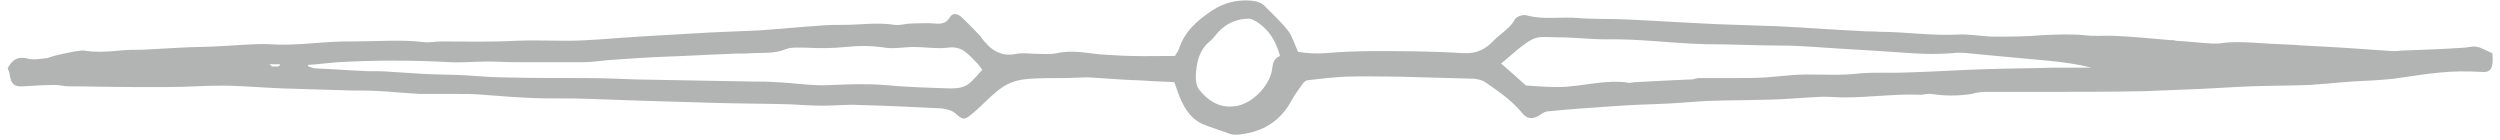 <?xml version="1.0" encoding="utf-8"?>
<!-- Generator: Adobe Illustrator 17.1.0, SVG Export Plug-In . SVG Version: 6.00 Build 0)  -->
<!DOCTYPE svg PUBLIC "-//W3C//DTD SVG 1.1//EN" "http://www.w3.org/Graphics/SVG/1.1/DTD/svg11.dtd">
<svg version="1.1" id="Layer_1" xmlns="http://www.w3.org/2000/svg" xmlns:xlink="http://www.w3.org/1999/xlink" x="0px" y="0px"
	 viewBox="0 0 361.9 20.2" enable-background="new 0 0 361.9 20.2" xml:space="preserve">
<path fill-rule="evenodd" clip-rule="evenodd" fill="#B2B3B3" d="M170.1,8.1c0.1-0.3,0.5-0.7,0.6-1.1c0.8-2.5,2.7-4.1,4.8-5.5
	c1.7-1.1,3.6-1.6,5.7-1.4c0.8,0.1,1.5,0.3,2,0.9c1.1,1.1,2.3,2.2,3.3,3.5c0.6,0.8,0.9,1.9,1.4,3c1.2,0.2,2.5,0.3,3.9,0.2
	c2.3-0.2,4.7-0.3,7-0.3c4.3,0,8.7,0,13,0.3c2,0.1,3.3-0.6,4.5-1.9c1-1,2.3-1.7,3-3c0.2-0.4,1.1-0.7,1.6-0.6c2.5,0.7,5,0.2,7.5,0.4
	c2.2,0.2,4.5,0.1,6.7,0.2c4.5,0.2,9,0.5,13.5,0.7c2.9,0.1,5.9,0.2,8.8,0.3c4,0.2,8,0.5,12.1,0.7c0.8,0.1,1.7,0,2.5,0.1
	c3.8,0,7.6,0.6,11.4,0.4c1.8-0.1,3.6,0.3,5.4,0.3c2.2,0,4.5,0,6.7-0.2c2.1-0.1,4.2-0.2,6.3,0c1.5,0.2,3,0,4.5,0.1
	c2.6,0.1,5.2,0.4,7.8,0.6c0.3,0,0.6,0,0.9,0.1c1.7,0.1,3.5,0.3,5.2,0.4c0.3,0,0.7,0,1,0c1.8-0.3,3.7-0.2,5.5-0.1
	c2.3,0.2,4.6,0.2,6.9,0.4c4.3,0.2,8.6,0.5,12.8,0.8c0.6,0,1.2-0.1,1.8-0.1c2.8-0.1,5.7-0.2,8.5-0.4c0.6,0,1.3-0.3,1.9-0.1
	c0.7,0.1,1.4,0.6,2.2,0.9c0,0.5,0.1,1,0,1.5c-0.1,1.1-0.7,1.3-1.7,1.2c-2-0.1-4-0.1-5.9,0.1c-2.2,0.2-4.5,0.6-6.7,0.9
	c-2,0.2-4,0.3-6,0.4c-1.6,0.1-3.3,0.3-4.9,0.4c-0.5,0-0.9,0.1-1.3,0.1c-2.9,0.1-5.7,0.1-8.6,0.2c-2.6,0.1-5.3,0.3-7.9,0.4
	c-2.5,0.1-4.9,0.2-7.4,0.3c-5.2,0.1-10.4,0.1-15.5,0.1c-2.5,0-4.9,0-7.4,0c-0.7,0-1.4,0.1-2.1,0.3c-1.9,0.3-3.9,0.3-5.8,0
	c-0.6-0.1-1.3,0.2-1.9,0.1c-3.6-0.1-7.1,0.4-10.7,0.4c-1,0-2.1-0.1-3.1-0.1c-2.3,0.1-4.6,0.3-6.9,0.4c-3.2,0.1-6.4,0.1-9.6,0.2
	c-2,0.1-4.1,0.3-6.1,0.4c-2.7,0.1-5.5,0.2-8.2,0.4c-2.9,0.2-5.9,0.4-8.8,0.7c-0.5,0-1,0.2-1.3,0.5c-1,0.7-2,0.7-2.7-0.3
	c-1.5-1.8-3.4-3.1-5.3-4.4c-0.4-0.3-1-0.4-1.5-0.5c-3.7-0.1-7.3-0.2-11-0.3c-2.6,0-5.2-0.1-7.8,0c-1.8,0.1-3.6,0.3-5.3,0.5
	c-0.3,0-0.7,0.3-0.8,0.5c-0.5,0.7-1.1,1.5-1.5,2.2c-1.7,3.3-4.4,4.9-8,5.2c-0.3,0-0.7,0-1-0.1c-1.3-0.5-2.7-0.9-3.9-1.4
	c-1.7-0.7-2.7-2.2-3.4-3.9c-0.3-0.7-0.5-1.4-0.8-2.2c-1.3-0.1-2.6-0.1-3.9-0.2c-1.3-0.1-2.6-0.1-3.9-0.2c-1.5-0.1-3.1-0.2-4.6-0.3
	c-1.2,0-2.5,0.1-3.7,0.1c-1.6,0-3.2,0-4.8,0.1c-1.3,0.1-2.5,0.3-3.8,1.1c-1.7,1.1-3,2.7-4.6,4c-1.1,0.9-1.3,0.9-2.4-0.1
	c-0.5-0.4-1.2-0.6-1.9-0.7c-4-0.2-8-0.4-12-0.5c-1.7-0.1-3.5,0.1-5.2,0.1c-1.6,0-3.2-0.1-4.8-0.2c-3.6-0.1-7.2-0.1-10.7-0.2
	c-3.4-0.1-6.8-0.2-10.2-0.3c-2.9-0.1-5.7-0.2-8.6-0.3c-2.5-0.1-5.1,0-7.6-0.1c-2.5-0.1-5.1-0.3-7.6-0.5c-1.2-0.1-2.4-0.1-3.6-0.1
	c-1.8,0-3.6,0-5.3,0c-1.9-0.1-3.8-0.3-5.7-0.4c-1.4-0.1-2.8-0.1-4.2-0.1c-3.3-0.1-6.7-0.2-10-0.3c-2.9-0.1-5.9-0.4-8.8-0.4
	c-2.6,0-5.1,0.2-7.7,0.2c-1.8,0-3.6,0-5.3,0c-3.1,0-6.2-0.1-9.2-0.1c-0.6,0-1.3-0.2-1.9-0.2c-1.5,0-3.1,0.1-4.6,0.2
	c-1.3,0.1-1.8-0.3-2-1.7c0-0.3-0.2-0.7-0.3-0.9c0.7-1.3,1.5-1.8,3-1.4c0.9,0.2,1.9,0,2.8-0.1C7.9,8,9.5,7.7,11.1,7.4
	c0.3,0,0.6-0.1,0.9-0.1c1.8,0.3,3.7,0.2,5.5,0c1-0.1,2.1-0.1,3.1-0.1c1.8-0.1,3.7-0.2,5.5-0.3c1.8-0.1,3.7-0.1,5.5-0.2
	c2.5-0.1,5-0.4,7.5-0.3c4,0.3,8-0.5,12.1-0.4c3.4,0,6.8-0.3,10.2,0.1C62.1,6.2,63,6,63.9,6c3.6,0,7.2,0.1,10.8-0.1
	c2.4-0.1,4.9,0,7.3,0c3.5,0,7-0.4,10.5-0.6c3.4-0.2,6.9-0.4,10.3-0.6c2.4-0.1,4.7-0.2,7.1-0.3c3-0.2,5.9-0.5,8.9-0.7
	c1.1-0.1,2.2-0.1,3.3-0.1c2.5,0,4.9-0.4,7.4,0c0.8,0.1,1.7-0.2,2.5-0.2c1.1,0,2.2-0.1,3.3,0c0.9,0.1,1.7,0,2.2-0.9
	c0.4-0.7,1.1-0.5,1.6-0.1c1,0.9,1.8,1.8,2.7,2.7c0.1,0.1,0.2,0.2,0.3,0.4c1.2,1.6,2.7,2.8,5,2.3c1-0.2,2.1,0,3.1,0
	c0.9,0,1.9,0.1,2.8-0.1c2.2-0.5,4.4,0,6.5,0.2c0.6,0,1.3,0.1,1.9,0.1C164.2,8.2,167.1,8.1,170.1,8.1z M217.3,9.2
	c1.3,1.1,2.4,2.1,3.5,3.1c0.1,0.1,0.3,0.1,0.4,0.1c1.4,0.1,2.8,0.2,4.3,0.2c3.5,0,6.9-1.2,10.4-0.6c0.2,0,0.5-0.1,0.7-0.1
	c1.9-0.1,3.9-0.2,5.8-0.3c0.8,0,1.7-0.1,2.5-0.1c0.3,0,0.7-0.2,1-0.2c1.7,0,3.4,0,5.1,0c1.6,0,3.2,0,4.7-0.1
	c1.1-0.1,2.3-0.2,3.4-0.3c3.1-0.3,6.2,0.1,9.4-0.2c2.4-0.3,4.9-0.1,7.3-0.2c4-0.1,8.1-0.4,12.1-0.5c3-0.1,6.1-0.1,9.1-0.2
	c1.9,0,3.9,0,5.8,0c-2-0.5-4.1-0.8-6.2-1c-3.2-0.3-6.4-0.6-9.7-0.9c-1.4-0.1-2.9-0.4-4.3-0.2c-2.5,0.2-4.9,0.1-7.4-0.1
	c-4.2-0.3-8.3-0.5-12.5-0.8c-1.6-0.1-3.2-0.2-4.7-0.2c-3.7,0-7.3-0.2-11-0.2c-4.8-0.1-9.6-0.8-14.4-0.7c-2.4,0-4.8-0.3-7.3-0.3
	c-1.2,0-2.6-0.2-3.5,0.3C220.3,6.5,218.9,7.9,217.3,9.2z M44.6,9.4c0,0.1,0,0.1,0,0.2c0.4,0.1,0.7,0.3,1.1,0.3
	c2.5,0.1,5,0.3,7.5,0.4c1.1,0,2.3,0,3.4,0.1c1.6,0.1,3.2,0.2,4.8,0.3c2,0.1,4,0.1,6,0.2c1.8,0.1,3.6,0.3,5.4,0.3
	c3.9,0.1,7.8,0.1,11.8,0.1c2.5,0,5,0.1,7.5,0.2c5.6,0.1,11.2,0.2,16.7,0.3c1.2,0,2.4,0,3.6,0.1c2.7,0.1,5.4,0.6,8.1,0.4
	c2.5-0.1,4.9-0.2,7.4,0c3.2,0.3,6.5,0.4,9.7,0.5c1,0,2-0.1,2.8-0.8c0.7-0.6,1.3-1.4,1.8-1.9c-0.3-0.4-0.5-0.7-0.8-1
	c-1.2-1.2-2.1-2.5-4.2-2.2c-1.6,0.2-3.3-0.1-4.9-0.1c-1.4,0-2.8,0.3-4.2,0.1c-1.9-0.3-3.8-0.3-5.7-0.1c-1.9,0.2-3.8,0.2-5.7,0.1
	c-1,0-2.1-0.1-2.9,0.2c-1.7,0.7-3.3,0.5-5,0.6c-1,0.1-2.1,0-3.1,0.1c-3.1,0.1-6.2,0.3-9.3,0.4c-2.8,0.1-5.5,0.3-8.3,0.5
	c-1.2,0.1-2.4,0.3-3.6,0.3c-3.4,0-6.7,0-10.1,0c-1.3,0-2.6-0.1-3.8-0.1c-1.8,0-3.7,0.2-5.5,0.1C59.7,8.7,54.4,8.7,49,9
	C47.6,9.1,46.1,9.3,44.6,9.4z M185.3,8.1c-0.6-2.1-1.5-3.7-3.3-4.9c-0.4-0.2-0.8-0.5-1.2-0.5c-1.8,0-3.3,0.7-4.5,2
	c-0.4,0.5-0.8,1-1.3,1.4c-1.5,1.3-1.8,3.1-1.9,4.9c0,0.7,0.1,1.5,0.5,2c1.2,1.5,2.8,2.6,4.9,2.4c2.3-0.1,4.8-2.4,5.5-4.7
	C184.3,9.9,184,8.6,185.3,8.1z M40.5,9.5c0-0.1,0-0.1,0-0.2c-0.5,0-1,0-1.5,0c0.3,0.3,0.5,0.4,0.8,0.3C40.1,9.7,40.3,9.6,40.5,9.5z"
	/>
</svg>
